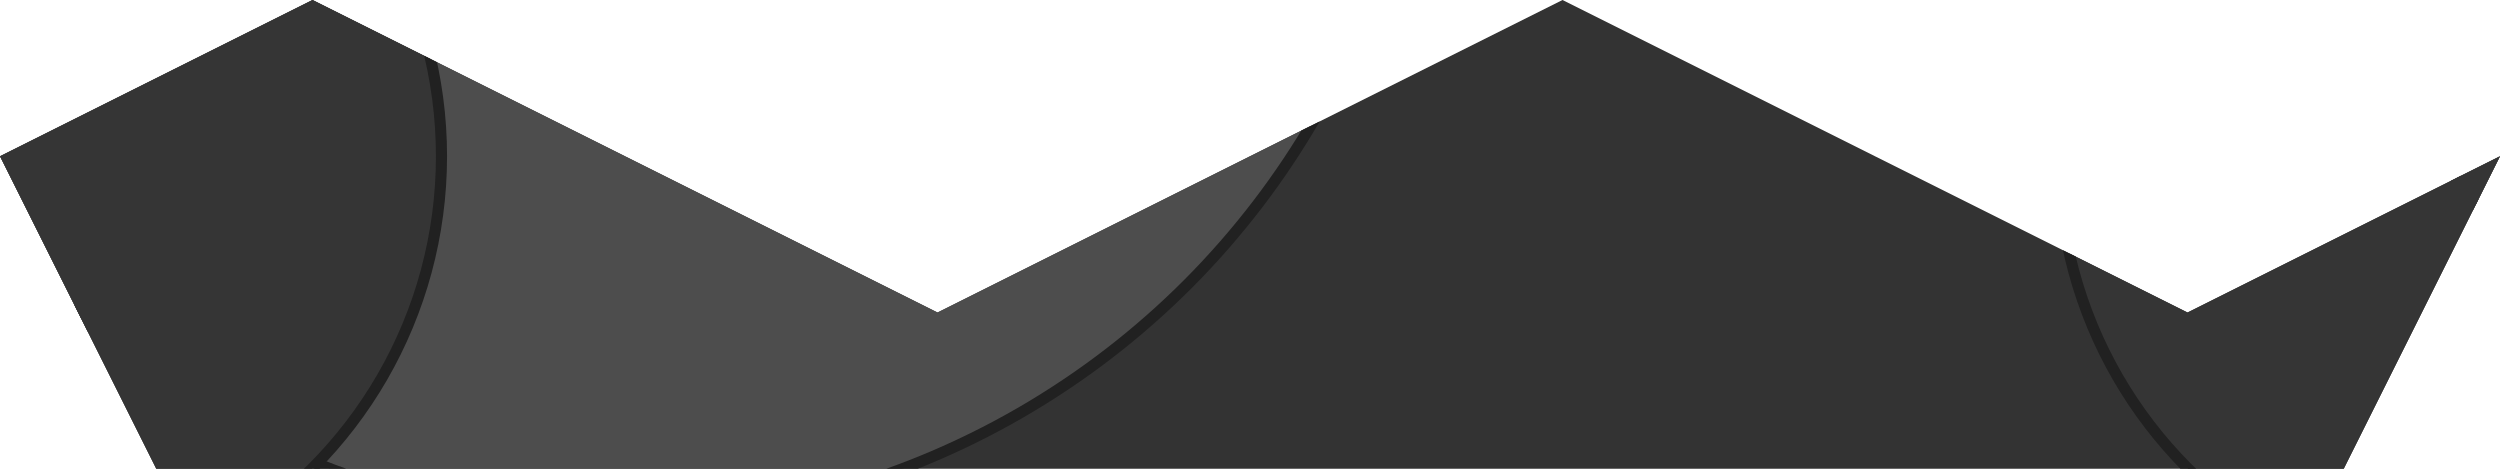 <?xml version="1.0" encoding="UTF-8" standalone="no"?><!DOCTYPE svg PUBLIC "-//W3C//DTD SVG 1.1//EN" "http://www.w3.org/Graphics/SVG/1.1/DTD/svg11.dtd"><svg width="100%" height="100%" viewBox="0 0 128 24" version="1.1" xmlns="http://www.w3.org/2000/svg" xmlns:xlink="http://www.w3.org/1999/xlink" xml:space="preserve" xmlns:serif="http://www.serif.com/" style="fill-rule:evenodd;clip-rule:evenodd;stroke-linecap:round;stroke-linejoin:round;stroke-miterlimit:1.5;"><rect id="Top" x="0" y="0" width="128" height="24" style="fill:none;"/><path d="M128,8l-16,8l-16,-8l-16,-8l-16,8l-16,8l-16,-8l-16,-8l-16,8l8,16l112,0l8,-16Z" style="fill:#333;"/><clipPath id="_clip1"><path d="M128,8l-16,8l-16,-8l-16,-8l-16,8l-16,8l-16,-8l-16,-8l-16,8l8,16l112,0l8,-16Z"/></clipPath><g clip-path="url(#_clip1)"><g><circle cx="159.556" cy="-14.659" r="41.341" style="fill:#4d4d4d;stroke:#212121;stroke-width:0.57px;"/><circle cx="128" cy="8" r="22.604" style="fill:#353535;stroke:#212121;stroke-width:0.57px;"/></g><g><circle cx="31.556" cy="-14.659" r="41.341" style="fill:#4d4d4d;stroke:#212121;stroke-width:0.57px;"/><circle cx="0" cy="8" r="22.604" style="fill:#353535;stroke:#212121;stroke-width:0.57px;"/></g></g></svg>
